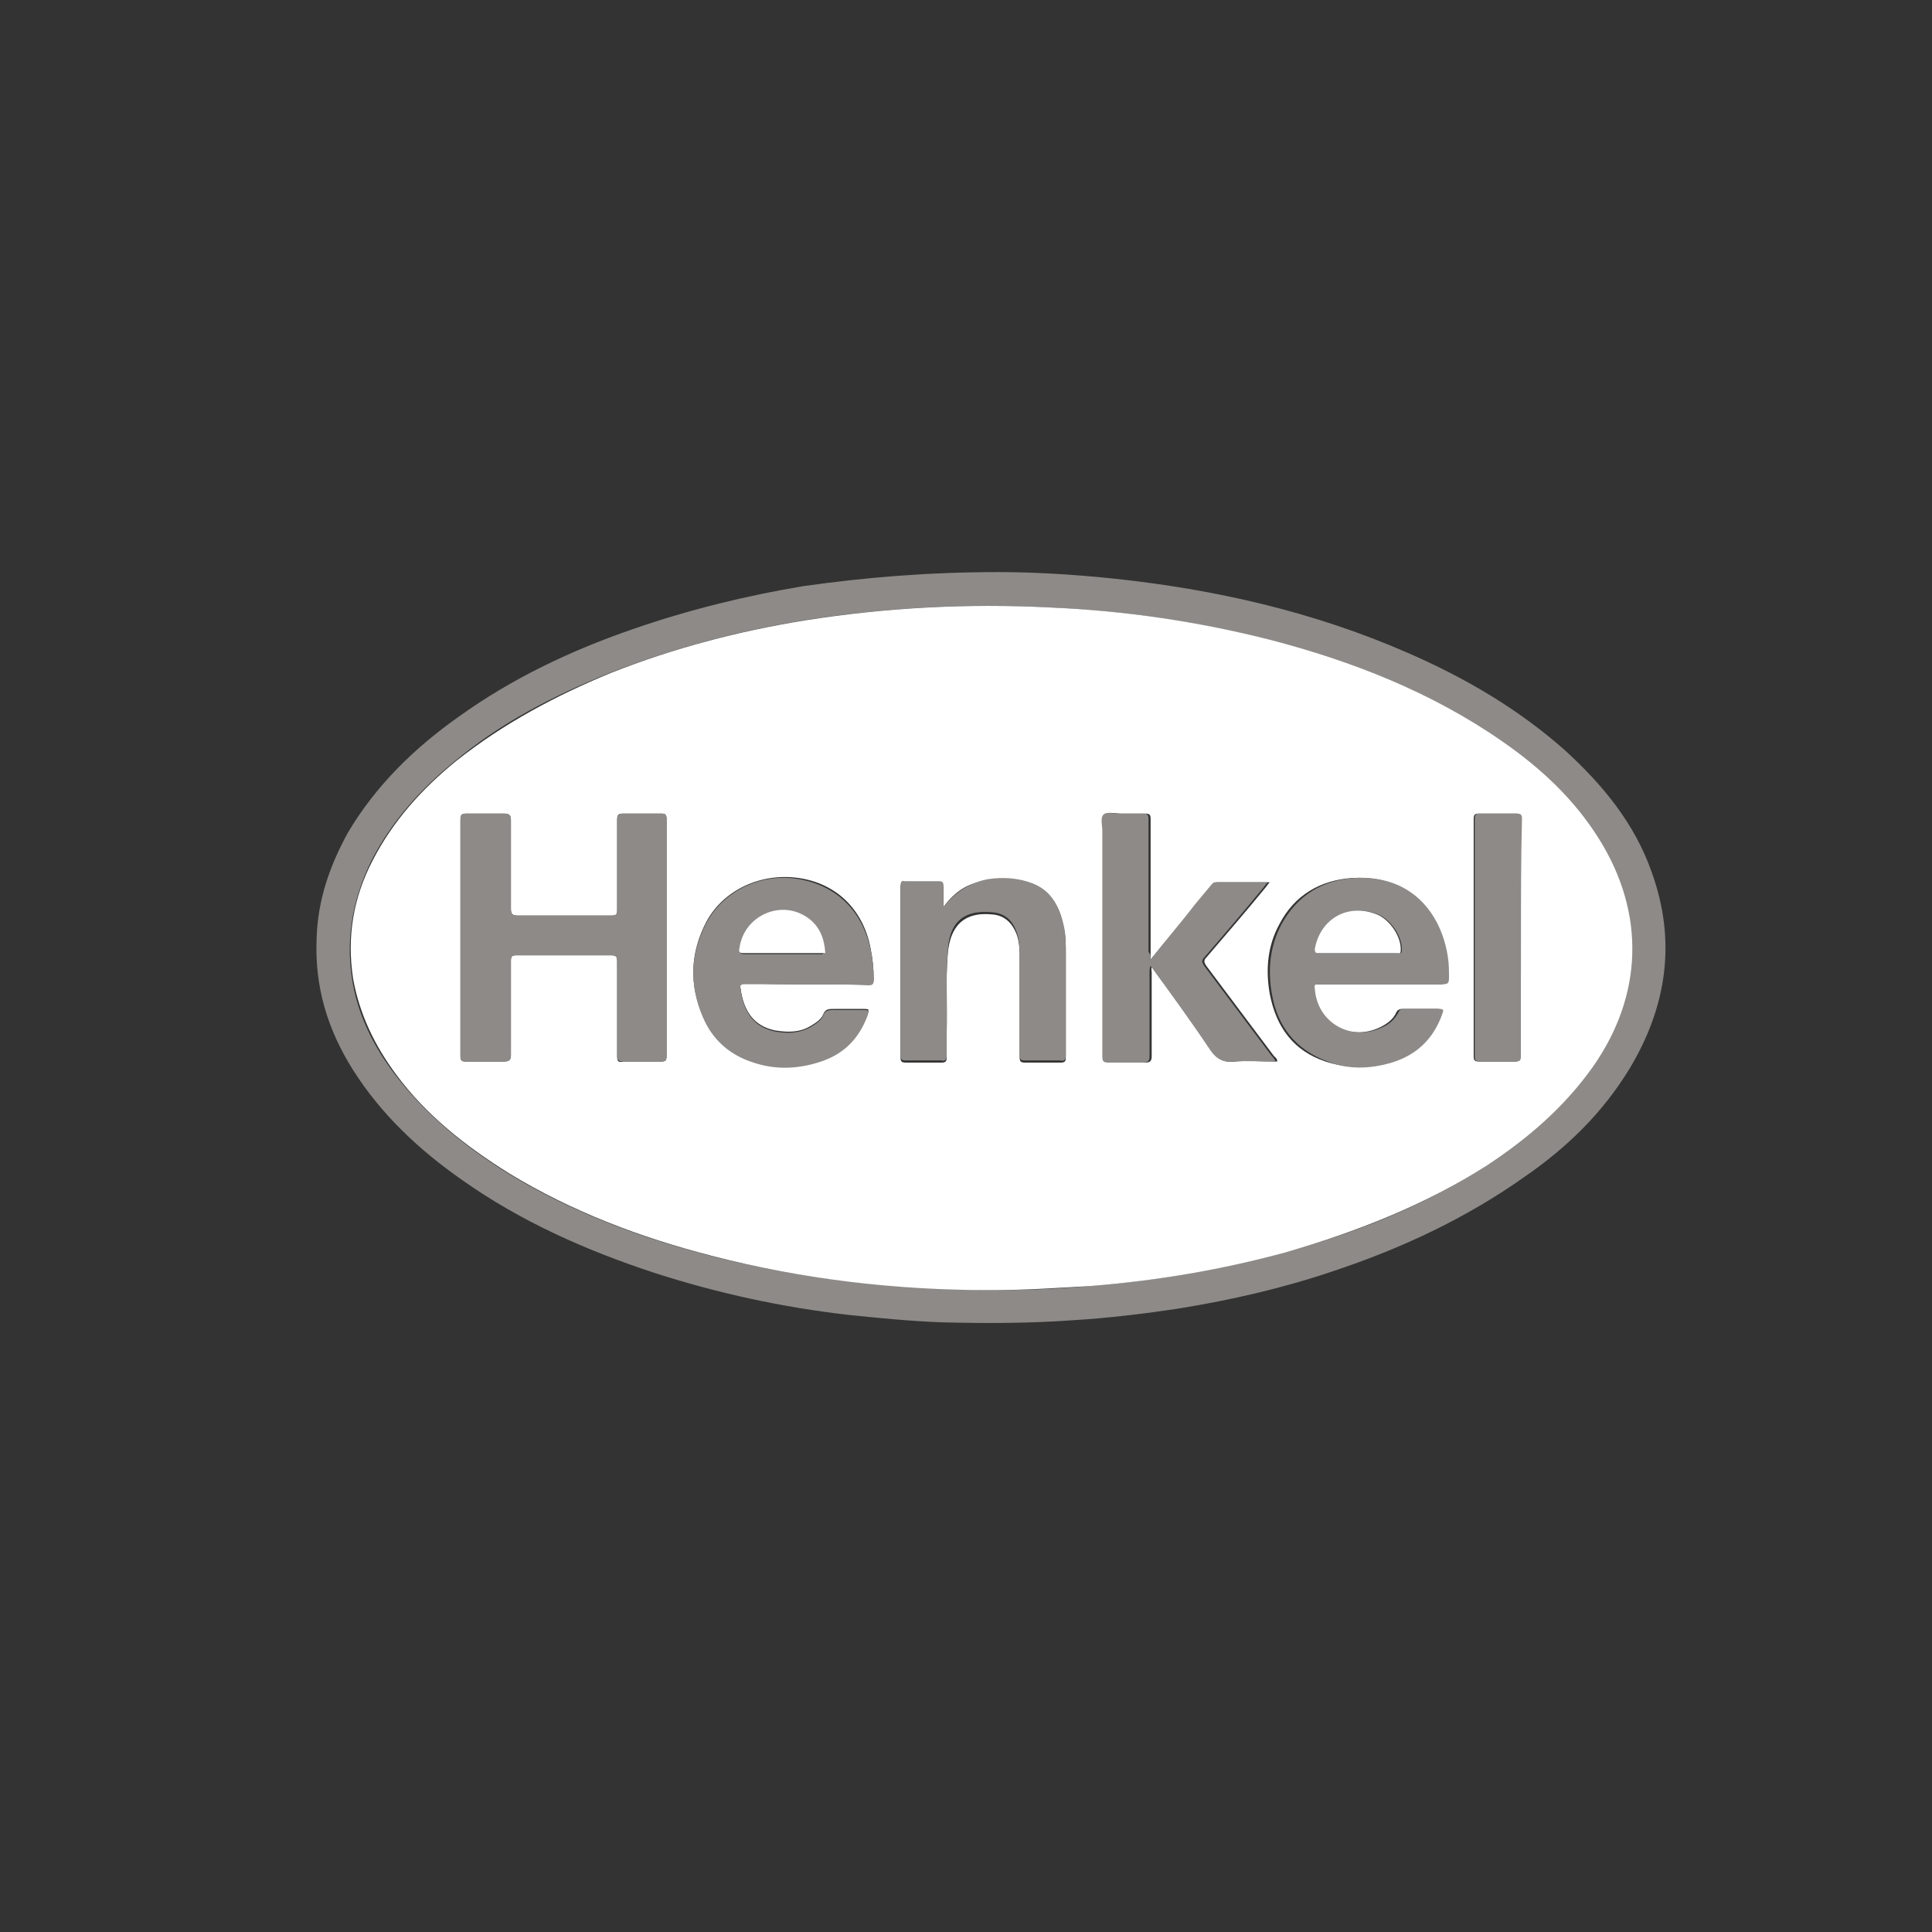 <?xml version="1.0" encoding="utf-8"?>
<!-- Generator: Adobe Illustrator 21.0.0, SVG Export Plug-In . SVG Version: 6.00 Build 0)  -->
<svg version="1.1" xmlns="http://www.w3.org/2000/svg" xmlns:xlink="http://www.w3.org/1999/xlink" x="0px" y="0px"
	 viewBox="0 0 180 180" enable-background="new 0 0 180 180" xml:space="preserve">
<rect x="0" y="0" width="180" height="180" fill="#333333" stroke="none"/>
<g id="Слой_1">
	<path fill="#8D8A88" d="M93.1,53.3c3,0,6.8,0.2,10.6,0.6c9.5,1,18.7,3.1,27.4,6.9c5.3,2.3,10.3,5.2,14.7,9.1
		c3.5,3.2,6.5,6.8,8.1,11.4c2.3,6.4,1.4,12.5-2.1,18.3c-2.5,4.1-5.8,7.3-9.7,10c-5.5,3.9-11.5,6.7-17.8,8.8
		c-4.7,1.6-9.5,2.7-14.4,3.5c-3.3,0.5-6.6,0.9-9.9,1.1c-4.1,0.3-8.1,0.3-12.2,0.2c-2.9-0.1-5.9-0.4-8.8-0.7c-6.1-0.7-12.1-2-18-3.9
		c-6.4-2.1-12.5-4.8-18-8.7c-4-2.8-7.5-6.1-10.1-10.2c-2.4-3.8-3.6-7.8-3.4-12.3c0.1-3.5,1.2-6.7,2.9-9.8c2.6-4.4,6.2-7.9,10.3-10.8
		c5-3.6,10.5-6.2,16.3-8.2c5.2-1.8,10.5-3.1,15.9-4C80.6,53.8,86.4,53.3,93.1,53.3z M92.3,120.2c3.1,0,6.2-0.1,9.4-0.4
		c6.1-0.5,12-1.5,17.9-3.1c6.6-1.8,13-4.3,18.8-8.1c3.8-2.5,7.3-5.4,9.9-9.2c4.7-6.7,5-14.3,0.6-21.2c-2.3-3.7-5.5-6.6-9-9.1
		c-6.6-4.6-13.9-7.5-21.7-9.5c-6.7-1.7-13.5-2.7-20.4-3c-7.7-0.4-15.3,0-22.9,1.2c-6.2,1-12.2,2.6-18.1,4.9
		c-5.2,2.1-10.1,4.6-14.4,8.2c-3.2,2.6-5.9,5.6-7.8,9.3c-1.7,3.5-2.4,7.1-1.8,11c0.5,3.3,2,6.3,4,8.9c2.9,3.8,6.5,6.7,10.5,9.2
		c5.9,3.6,12.3,6,18.9,7.7C74.8,119.2,83.5,120.1,92.3,120.2z"/>
	<path fill="#FFFFFF" d="M92.3,120.2c-8.8,0-17.5-1-26-3.2c-6.6-1.7-13-4.1-18.9-7.7c-4-2.5-7.7-5.4-10.5-9.2c-2-2.7-3.4-5.6-4-8.9
		c-0.6-3.9,0-7.5,1.8-11c1.9-3.7,4.6-6.7,7.8-9.3c4.4-3.5,9.3-6.1,14.4-8.2c5.8-2.3,11.9-3.9,18.1-4.9c7.6-1.2,15.2-1.6,22.9-1.2
		c6.9,0.3,13.7,1.3,20.4,3c7.7,2,15.1,4.9,21.7,9.5c3.6,2.5,6.7,5.4,9,9.1c4.3,6.9,4.1,14.5-0.6,21.2c-2.7,3.8-6.1,6.7-9.9,9.2
		c-5.8,3.7-12.2,6.2-18.8,8.1c-5.9,1.6-11.8,2.6-17.9,3.1C98.6,120,95.4,120.2,92.3,120.2z M62.1,87.4c0-3.7,0-7.4,0-11.1
		c0-0.4-0.1-0.5-0.5-0.5c-1.2,0-2.3,0-3.5,0c-0.5,0-0.6,0.1-0.6,0.6c0,2.8,0,5.6,0,8.4c0,0.4-0.1,0.5-0.5,0.5c-2.9,0-5.9,0-8.8,0
		c-0.4,0-0.6-0.1-0.6-0.6c0-2.8,0-5.5,0-8.3c0-0.5-0.2-0.6-0.7-0.6c-1.1,0-2.2,0-3.4,0c-0.5,0-0.6,0.1-0.6,0.6c0,5.1,0,10.3,0,15.4
		c0,2.2,0,4.4,0,6.6c0,0.4,0.1,0.5,0.5,0.5c1.2,0,2.3,0,3.5,0c0.5,0,0.7-0.1,0.7-0.6c0-2.9,0-5.9,0-8.8c0-0.4,0.1-0.5,0.5-0.5
		c2.9,0,5.9,0,8.8,0c0.5,0,0.6,0.1,0.6,0.6c0,2.9,0,5.9,0,8.8c0,0.5,0.1,0.6,0.6,0.5c1.2,0,2.3,0,3.5,0c0.4,0,0.5-0.1,0.5-0.5
		C62.1,94.8,62.1,91.1,62.1,87.4z M107.2,89.4c0-0.3,0-0.5,0-0.7c0-4.1,0-8.3,0-12.4c0-0.4-0.1-0.5-0.5-0.5c-0.8,0-1.5,0-2.3,0
		c-0.5,0-1.2-0.2-1.4,0.1c-0.3,0.3-0.1,1-0.1,1.5c0,7,0,14,0,21c0,0.5,0.1,0.6,0.6,0.6c1.1,0,2.1,0,3.2,0c0.5,0,0.6-0.2,0.6-0.6
		c0-2.6,0-5.2,0-7.8c0-0.2-0.1-0.4,0.1-0.6c1.9,2.7,3.8,5.3,5.6,7.9c0.5,0.8,1,1.1,2,1c1.3-0.1,2.7,0,4,0c0-0.3-0.2-0.4-0.3-0.5
		c-2.1-2.8-4.2-5.6-6.3-8.4c-0.2-0.3-0.3-0.5,0-0.8c1.8-2.1,3.7-4.3,5.5-6.5c0.1-0.1,0.2-0.3,0.4-0.5c-1.7,0-3.3,0-4.9,0
		c-0.2,0-0.3,0.1-0.4,0.3c-0.5,0.6-1,1.2-1.5,1.8C110,86,108.7,87.6,107.2,89.4z M128.6,91.7c1.9,0,3.8,0,5.6,0
		c0.5,0,0.6-0.2,0.6-0.6c0-0.6,0-1.3-0.1-1.9c-0.6-4.1-3.4-7.7-8.7-7.4c-3,0.2-5.4,1.6-6.8,4.3c-1.1,2-1.3,4.2-0.9,6.5
		c0.6,3.1,2.2,5.3,5.2,6.3c1.5,0.5,3.1,0.6,4.7,0.4c2.9-0.5,5-2,6-4.9c0.1-0.3,0.1-0.4-0.3-0.4c-1.1,0-2.2,0-3.3,0
		c-0.2,0-0.4,0.1-0.5,0.3c-0.3,0.7-0.9,1.1-1.5,1.4c-2.9,1.4-6.1-0.4-6.3-3.6c0-0.4,0.1-0.4,0.4-0.4
		C124.8,91.7,126.7,91.7,128.6,91.7z M75.1,91.7c1.9,0,3.8,0,5.8,0c0.4,0,0.5-0.1,0.5-0.5c0-1-0.1-1.9-0.3-2.9
		c-0.7-3.6-3.2-6-6.7-6.5c-3.5-0.5-7,1.1-8.6,4.1c-1.5,2.9-1.6,5.8-0.3,8.8c0.9,2.1,2.5,3.5,4.7,4.2c2.1,0.7,4.2,0.6,6.3-0.1
		c2.1-0.7,3.5-2.2,4.3-4.2c0.2-0.6,0.2-0.6-0.4-0.6c-0.9,0-1.8,0-2.7,0c-0.5,0-0.8,0-1,0.5c-0.2,0.5-0.7,0.8-1.2,1.1
		c-1,0.6-2.1,0.6-3.3,0.4c-1.9-0.4-2.9-1.7-3.2-3.9c-0.1-0.4,0.1-0.5,0.4-0.5C71.3,91.7,73.2,91.7,75.1,91.7z M87.9,84.5
		c0-0.6,0-1.2,0-1.8c0-0.3-0.1-0.4-0.4-0.4c-1.1,0-2.2,0-3.2,0c-0.4,0-0.4,0.1-0.4,0.4c0,1.4,0,2.9,0,4.3c0,3.8,0,7.6,0,11.5
		c0,0.4,0.1,0.5,0.5,0.5c1.1,0,2.2,0,3.3,0c0.4,0,0.5-0.1,0.5-0.5c0-0.7,0-1.3,0-2c0-2.5-0.1-5.1,0.1-7.6c0.2-2.5,1.4-4,4.2-3.7
		c1.1,0.1,1.8,0.8,2.2,1.8c0.3,0.8,0.3,1.6,0.3,2.4c0,3,0,6,0,9.1c0,0.4,0.1,0.5,0.5,0.5c1.1,0,2.2,0,3.3,0c0.4,0,0.5-0.1,0.5-0.5
		c0-3.2,0-6.4,0-9.6c0-0.9,0-1.7-0.2-2.5c-0.3-1.8-1.1-3.2-2.9-3.9c-1.3-0.5-2.7-0.6-4.1-0.4C90.4,82.1,89,83,87.9,84.5z
		 M141.7,87.4c0-3.7,0-7.4,0-11.1c0-0.4-0.1-0.5-0.5-0.5c-1.1,0-2.2,0-3.4,0c-0.4,0-0.5,0.1-0.5,0.5c0,2.6,0,5.3,0,7.9
		c0,4.7,0,9.5,0,14.2c0,0.4,0.1,0.5,0.5,0.5c1.1,0,2.2,0,3.3,0c0.4,0,0.5-0.1,0.5-0.5C141.7,94.7,141.7,91.1,141.7,87.4z"/>
	<path fill="#8D8A88" d="M62.1,87.4c0,3.7,0,7.4,0,11c0,0.4-0.1,0.5-0.5,0.5c-1.2,0-2.3,0-3.5,0c-0.4,0-0.6-0.1-0.6-0.5
		c0-2.9,0-5.9,0-8.8c0-0.5-0.1-0.6-0.6-0.6c-2.9,0-5.9,0-8.8,0c-0.4,0-0.5,0.1-0.5,0.5c0,2.9,0,5.9,0,8.8c0,0.5-0.2,0.6-0.7,0.6
		c-1.2,0-2.3,0-3.5,0c-0.4,0-0.5-0.1-0.5-0.5c0-2.2,0-4.4,0-6.6c0-5.1,0-10.3,0-15.4c0-0.5,0.1-0.6,0.6-0.6c1.1,0,2.2,0,3.4,0
		c0.5,0,0.7,0.1,0.7,0.6c0,2.8,0,5.5,0,8.3c0,0.4,0.1,0.6,0.6,0.6c2.9,0,5.9,0,8.8,0c0.4,0,0.5-0.1,0.5-0.5c0-2.8,0-5.6,0-8.4
		c0-0.5,0.2-0.6,0.6-0.6c1.2,0,2.3,0,3.5,0c0.4,0,0.5,0.1,0.5,0.5C62.1,80,62.1,83.7,62.1,87.4z"/>
	<path fill="#8D8A88" d="M107.2,89.4c1.4-1.8,2.8-3.4,4.1-5.1c0.5-0.6,1-1.2,1.5-1.8c0.1-0.1,0.2-0.3,0.4-0.3c1.6,0,3.2,0,4.9,0
		c-0.2,0.2-0.3,0.4-0.4,0.5c-1.8,2.2-3.6,4.3-5.5,6.5c-0.3,0.3-0.2,0.5,0,0.8c2.1,2.8,4.2,5.6,6.3,8.4c0.1,0.1,0.3,0.3,0.3,0.5
		c-1.4,0-2.7-0.1-4,0c-0.9,0.1-1.5-0.3-2-1c-1.8-2.7-3.7-5.3-5.6-7.9c-0.1,0.2-0.1,0.4-0.1,0.6c0,2.6,0,5.2,0,7.8
		c0,0.4-0.1,0.6-0.6,0.6c-1.1,0-2.1,0-3.2,0c-0.5,0-0.6-0.1-0.6-0.6c0-7,0-14,0-21c0-0.5-0.2-1.2,0.1-1.5c0.3-0.3,0.9-0.1,1.4-0.1
		c0.8,0,1.5,0,2.3,0c0.4,0,0.5,0.1,0.5,0.5c0,4.1,0,8.3,0,12.4C107.2,88.9,107.2,89.1,107.2,89.4z"/>
	<path fill="#8D8A88" d="M128.6,91.7c-1.9,0-3.8,0-5.7,0c-0.3,0-0.5,0-0.4,0.4c0.2,3.2,3.4,5,6.3,3.6c0.7-0.3,1.2-0.8,1.5-1.4
		c0.1-0.2,0.2-0.3,0.5-0.3c1.1,0,2.2,0,3.3,0c0.4,0,0.4,0.1,0.3,0.4c-1,2.9-3.1,4.4-6,4.9c-1.6,0.3-3.2,0.2-4.7-0.4
		c-3-1.1-4.7-3.3-5.2-6.3c-0.4-2.2-0.2-4.4,0.9-6.5c1.5-2.7,3.8-4.1,6.8-4.3c5.3-0.3,8.1,3.3,8.7,7.4c0.1,0.6,0.1,1.3,0.1,1.9
		c0,0.5-0.1,0.6-0.6,0.6C132.4,91.7,130.5,91.7,128.6,91.7z M126.5,88.8c1.2,0,2.4,0,3.7,0c0.1,0,0.4,0.1,0.4-0.2
		c0.1-1.3-1-2.9-2.2-3.4c-2.7-1.1-5.3,0.4-5.8,3.2c-0.1,0.4,0,0.4,0.4,0.4C124.1,88.8,125.3,88.8,126.5,88.8z"/>
	<path fill="#8D8A88" d="M75.1,91.7c-1.9,0-3.8,0-5.7,0c-0.4,0-0.5,0.1-0.4,0.5c0.3,2.2,1.3,3.5,3.2,3.9c1.1,0.2,2.2,0.2,3.3-0.4
		c0.5-0.3,1-0.6,1.2-1.1c0.2-0.5,0.5-0.5,1-0.5c0.9,0,1.8,0,2.7,0c0.6,0,0.6,0,0.4,0.6c-0.8,2.1-2.2,3.5-4.3,4.2
		c-2.1,0.7-4.2,0.8-6.3,0.1c-2.2-0.7-3.8-2.1-4.7-4.2c-1.3-3-1.2-5.9,0.3-8.8c1.6-3,5.1-4.7,8.6-4.1c3.5,0.6,5.9,2.9,6.7,6.5
		c0.2,0.9,0.3,1.9,0.3,2.9c0,0.4-0.1,0.5-0.5,0.5C78.9,91.7,77,91.7,75.1,91.7z M76.9,88.8c-0.2-1.3-0.5-2.6-1.7-3.3
		c-2.5-1.6-5.8,0-6.2,2.9c-0.1,0.4,0,0.5,0.4,0.5c2.4,0,4.8,0,7.2,0C76.7,88.8,76.8,88.8,76.9,88.8z"/>
	<path fill="#8D8A88" d="M87.9,84.5c1.1-1.4,2.5-2.3,4.2-2.6c1.4-0.2,2.8-0.1,4.1,0.4c1.8,0.7,2.5,2.2,2.9,3.9
		c0.2,0.8,0.2,1.7,0.2,2.5c0,3.2,0,6.4,0,9.6c0,0.4-0.1,0.6-0.5,0.5c-1.1,0-2.2,0-3.3,0c-0.4,0-0.5-0.1-0.5-0.5c0-3,0-6,0-9.1
		c0-0.8,0-1.6-0.3-2.4c-0.4-1.1-1.1-1.7-2.2-1.8c-2.9-0.3-4.1,1.1-4.2,3.7c-0.2,2.5,0,5.1-0.1,7.6c0,0.7,0,1.3,0,2
		c0,0.4-0.1,0.6-0.5,0.5c-1.1,0-2.2,0-3.3,0c-0.4,0-0.5-0.1-0.5-0.5c0-3.8,0-7.6,0-11.5c0-1.4,0-2.9,0-4.3c0-0.3,0.1-0.5,0.4-0.4
		c1.1,0,2.2,0,3.2,0c0.3,0,0.4,0.1,0.4,0.4C87.9,83.2,87.9,83.9,87.9,84.5z"/>
	<path fill="#8D8A88" d="M141.7,87.4c0,3.7,0,7.3,0,11c0,0.4-0.1,0.5-0.5,0.5c-1.1,0-2.2,0-3.3,0c-0.4,0-0.5-0.1-0.5-0.5
		c0-4.7,0-9.5,0-14.2c0-2.6,0-5.3,0-7.9c0-0.4,0.1-0.5,0.5-0.5c1.1,0,2.2,0,3.4,0c0.4,0,0.5,0.1,0.5,0.5
		C141.7,80,141.7,83.7,141.7,87.4z"/>
	<path fill="#FFFFFF" d="M126.5,88.8c-1.2,0-2.4,0-3.6,0c-0.3,0-0.4,0-0.4-0.4c0.5-2.8,3.1-4.3,5.8-3.2c1.2,0.5,2.3,2.1,2.2,3.4
		c0,0.3-0.2,0.2-0.4,0.2C128.9,88.8,127.7,88.8,126.5,88.8z"/>
	<path fill="#FFFFFF" d="M76.9,88.8c-0.1,0-0.3,0-0.4,0c-2.4,0-4.8,0-7.2,0c-0.4,0-0.5-0.1-0.4-0.5c0.4-2.9,3.7-4.5,6.2-2.9
		C76.4,86.2,76.8,87.5,76.9,88.8z"/>
</g>
<g id="Слой_2" display="none">
	<g display="inline">
		<path fill="#8D8A88" d="M69.8,113.1c0.4,0.1,0.8,0.2,1.3,0.3c0.8,0.2,1.6,0.3,2.4,0.5c0.6,0.1,1.1,0.2,1.7,0.3
			c0.6,0.1,1.1,0.1,1.7,0.2c0.4,0,0.8,0.1,1.1,0.1c0.4,0,0.7,0.1,1.1,0.1c0.4,0,0.9,0.1,1.3,0.1c0.4,0,0.7,0,1.1,0
			c0.6,0,1.1,0,1.7,0c0.3,0,0.6,0,1,0c0.4,0,0.9,0,1.3,0c0.5,0,1-0.1,1.4-0.1c0.9-0.1,1.8-0.3,2.6-0.6c0.2-0.1,0.4-0.2,0.6-0.2
			c0.1,0,0.1-0.1,0.1-0.1c0,0,0-0.1,0-0.1c0-0.2,0.1-0.2-0.2-0.2c-0.3,0-0.7,0-1,0.1c-0.3,0-0.7,0.1-1,0.1c-0.3,0-0.6,0-0.8,0
			c-0.4,0-0.8,0-1.3,0c-0.9-0.1-1.9-0.2-2.8-0.4c-0.9-0.2-1.9-0.5-2.8-0.8c-1.5-0.5-2.9-1.2-4.2-2.1c-0.2-0.1-0.4-0.3-0.5-0.4
			c-0.1-0.1-0.1-0.2-0.1-0.2c0,0,0.1,0,0.1,0c0.3,0,0.5,0,0.8,0.1c0.5,0,1,0,1.6,0c0.2,0,0.3,0,0.5,0c0.4,0,0.8-0.1,1.1-0.1
			c0.8-0.1,1.6-0.3,2.3-0.6c1.1-0.3,2.1-0.8,3.1-1.2c1.1-0.5,2.2-1,3.3-1.6c0.8-0.4,1.5-0.9,2.3-1.3c0.9-0.5,1.8-1,2.8-1.3
			c0.5-0.2,1.1-0.3,1.6-0.4c0.4,0,0.8-0.1,1.2-0.1c1.2,0,2.4,0.4,3.4,1.2c0.6,0.5,0.9,1.2,1.1,1.9c0.1,0.4,0.1,0.8,0.1,1.2
			c0,0.7-0.2,1.4-0.6,2.1c-0.2,0.4-0.5,0.7-0.7,1.1c-0.1,0.2-0.1,0.3-0.1,0.5c0,0,0.1,0,0.1,0c0.3,0,0.5-0.1,0.7-0.3
			c0.3-0.2,0.6-0.5,1-0.8c0.5-0.4,1-1,1.4-1.5c0.8-0.8,1.6-1.5,2.6-2c0.6-0.3,1.2-0.5,1.8-0.6c1.2-0.2,2.4,0.1,3.4,0.9
			c0.5,0.3,0.9,0.7,1.4,1c0,0,0.1,0.1,0.1,0.1c-0.2,0.1-0.4,0.2-0.5,0.3c-0.4,0.2-0.8,0.4-1.2,0.6c-0.4,0.2-0.7,0.6-1,1
			c-0.6,0.8-1.1,1.6-1.6,2.5c-0.5,1.1-1.1,2.1-1.7,3.2c-0.6,1.1-1.3,2-2.1,3c-0.8,0.9-1.6,1.7-2.6,2.4c-1.3,0.9-2.7,1.6-4.2,2.1
			c-0.7,0.2-1.5,0.4-2.2,0.5c-0.8,0.1-1.7,0.2-2.5,0.2c-0.5,0-1,0-1.5-0.1c-1.3-0.1-2.5-0.4-3.7-0.7c-1.3-0.4-2.6-0.9-3.9-1.5
			c-2.8-1.2-5.4-2.7-8-4.2c-1.7-1-3.3-2.1-5-3.3c-0.1-0.1-0.2-0.1-0.3-0.2C69.8,113.4,69.8,113.3,69.8,113.1z"/>
		<path fill="#8D8A88" d="M48.4,88.7c2.2,0.2,4.3,0.2,6.4,0.1c3.2-0.1,6.3-0.5,9.3-1.6c4.3-1.6,7.2-4.6,9-8.8c1.3-2.9,2-5.8,1.9-9
			c-0.3-6.3-4.1-11.3-10-13.3c-2.8-0.9-5.7-1.3-8.7-0.9c-2.6,0.3-5.1,1.1-7.2,2.6c-1,0.7-1.8,1.6-2.5,2.6c-0.1,0.1-0.2,0.4-0.4,0.3
			c-0.2-0.1-0.1-0.3-0.1-0.5c0.1-1,0.7-1.9,1.4-2.6c1.8-2,4.1-3.3,6.7-3.7c8.5-1.5,15.8,1,21.7,7.3c3.5,3.8,4.7,8.4,4,13.5
			c-0.5,3.5-1.8,6.6-4.2,9.2c-2.3,2.4-5.1,3.9-8.2,4.9c-3.3,1-6.7,1.4-10.2,1.4c-4.4,0-8.8,0-13.2,0c-1.2,0-1.4-0.3-0.8-1.3
			c2.6-4.6,4.3-9.5,6.2-14.3c1-2.5,1.8-5.2,3.2-7.5c1.9-3.3,4.3-6,7.8-7.6c0.8-0.4,1.7-0.6,2.6-0.6c0.2,0,0.5-0.1,0.5,0.1
			c0.1,0.2-0.2,0.3-0.3,0.4c-1.9,1.6-3.3,3.5-4.5,5.5c-1.5,2.6-2.6,5.4-3.6,8.2c-1.7,4.6-3.3,9.3-5.6,13.7
			C49.2,87.4,48.8,88,48.4,88.7z"/>
		<path fill="#8D8A88" d="M80.8,82c0-6.2,4.6-13.5,11.8-15.4c2.1-0.5,4.2-0.6,6.2,0c2.9,0.9,4.5,3.1,4.8,6c0.8,7.5-4.4,15.1-11.7,17
			c-2,0.5-4.1,0.6-6.1,0c-3-0.9-4.9-3.5-5-6.8C80.8,82.6,80.8,82.3,80.8,82z M99.4,73.3c0-0.9-0.1-1.8-0.3-2.6
			c-0.5-2.1-1.8-3.9-4.8-3c-1.6,0.5-2.9,1.5-4,2.7c-3.1,3.4-4.7,7.4-5,11.9c-0.1,1.5,0,3,0.5,4.4c0.6,1.5,1.6,2.2,3.2,2.2
			c1.8,0,3.2-0.9,4.5-2.1C97.4,83.2,99,78.5,99.4,73.3z"/>
		<path fill="#8D8A88" d="M121.7,81c0.3-5,2.6-9.2,7-12.3c2.6-1.8,5.5-2.7,8.7-2.5c1.3,0.1,2.5,0.5,3.5,1.3c1.6,1.3,1.9,3.6,0.6,5.6
			c-1.1,1.8-2.8,3-4.7,3.9c-3,1.6-6.3,2.4-9.6,3c-0.6,0.1-0.8,0.3-0.8,0.9c0,1.6,0.1,3.1,0.6,4.6c1.1,2.7,3.4,3.8,6.1,2.8
			c2-0.7,3.6-2.1,5-3.6c0.3-0.3,0.6-0.6,0.8-0.8c0.1-0.1,0.2-0.2,0.4-0.1c0.2,0.1,0.2,0.3,0.1,0.4c-0.1,0.4-0.3,0.8-0.5,1.2
			c-2.4,3.9-8.3,5.8-12.6,4.1c-2.5-1-3.8-2.9-4.3-5.4C121.8,83.2,121.7,82.3,121.7,81z M137.9,70.5c0-2.5-1.6-3.7-3.7-2.9
			c-1.3,0.4-2.3,1.2-3.2,2.2c-2.1,2.3-3.4,5-4.1,8c-0.3,1.3-0.3,1.4,1,1.1c2.8-0.6,5.3-1.6,7.5-3.6
			C136.8,73.8,137.8,72.2,137.9,70.5z"/>
		<path fill="#8D8A88" d="M110.5,85.3c0.4-0.1,0.5-0.4,0.8-0.6c3.8-3.5,6.6-7.5,8.2-12.4c0.5-1.6,0.6-3.3,0.5-4.9
			c0-0.3-0.2-0.7,0.1-0.8c0.3-0.1,0.6,0.2,0.8,0.4c1.3,1.3,1.6,2.8,1.2,4.5c-0.7,2.9-2.1,5.5-3.9,7.9c-2.4,3.4-5.2,6.5-8.6,9
			c-0.8,0.6-1.6,1.1-2.5,1.5c-0.9,0.4-1.2,0.3-1.2-0.7c0-1.4,0.1-2.8,0.2-4.2c0.2-4,0.4-8-0.1-11.9c-0.2-1.8-0.8-3.6-1.4-5.3
			c-0.1-0.3-0.4-0.6-0.1-0.9c0.3-0.3,0.6,0,0.9,0.1c3.2,1.1,4.7,3.4,5.2,6.7c0.5,3.7,0.3,7.3-0.1,10.9
			C110.5,84.8,110.3,85,110.5,85.3z"/>
	</g>
</g>
</svg>
